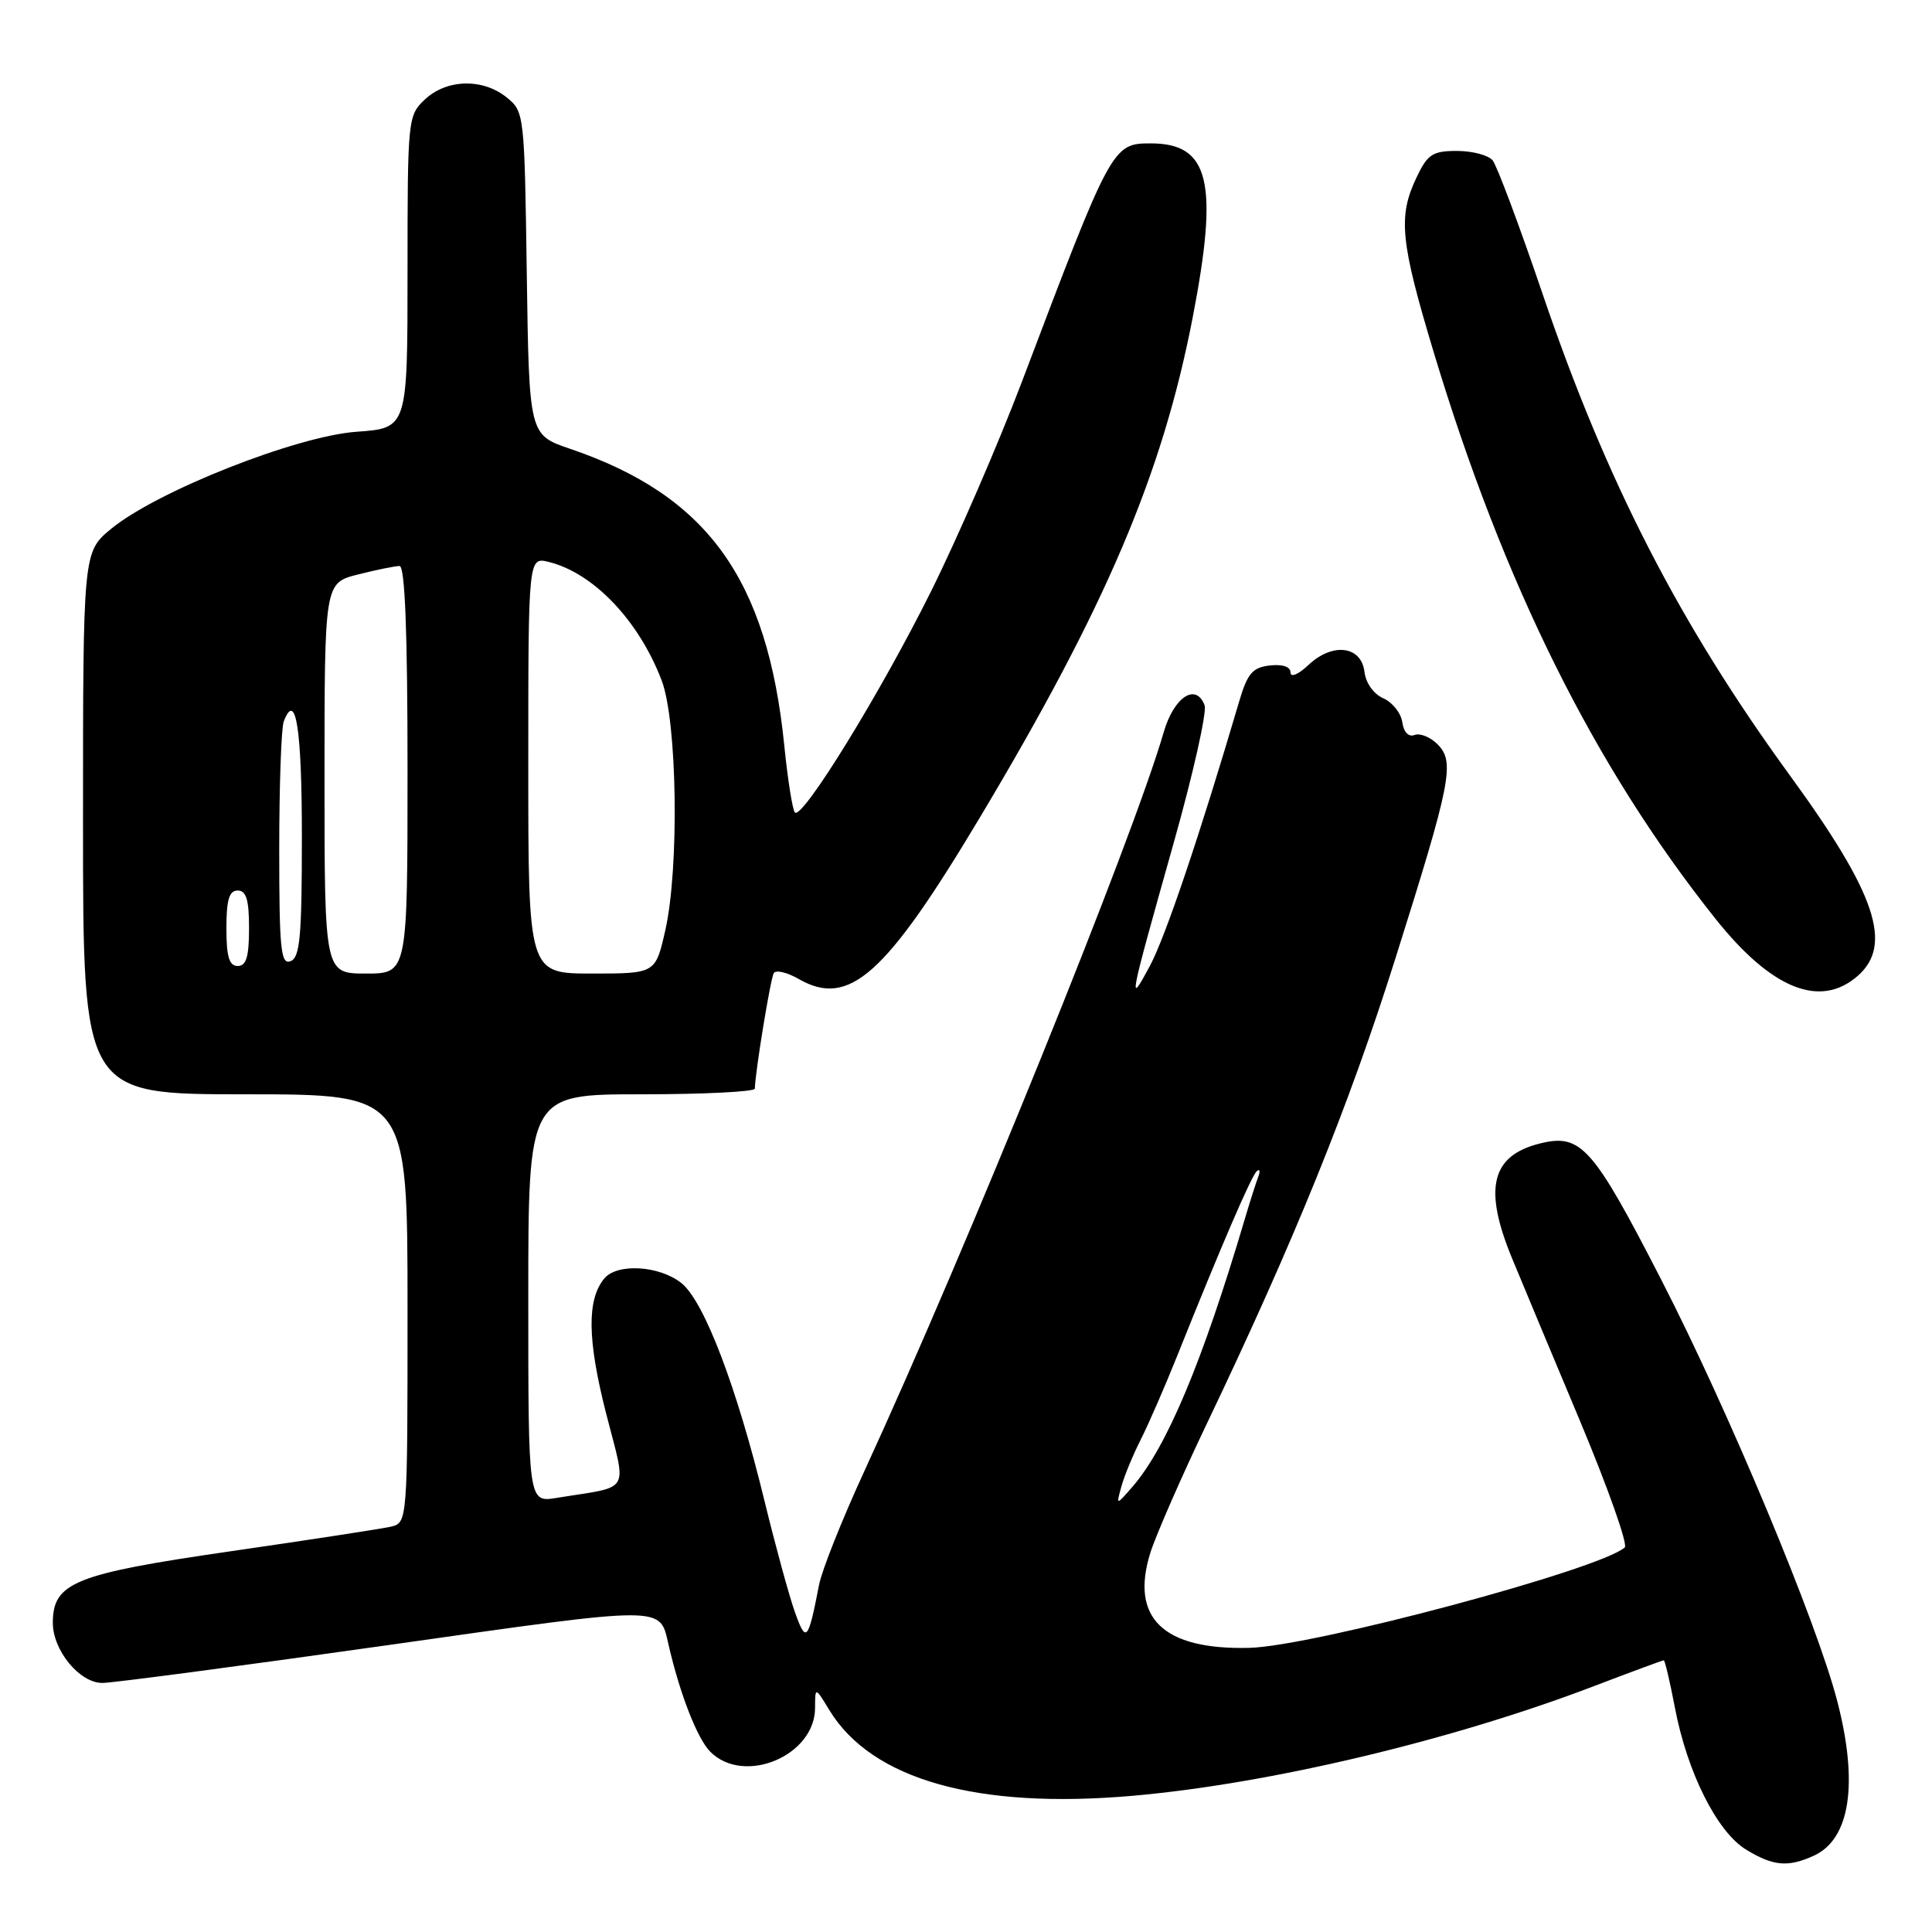 <?xml version="1.0" encoding="UTF-8" standalone="no"?>
<!DOCTYPE svg PUBLIC "-//W3C//DTD SVG 1.1//EN" "http://www.w3.org/Graphics/SVG/1.1/DTD/svg11.dtd" >
<svg xmlns="http://www.w3.org/2000/svg" xmlns:xlink="http://www.w3.org/1999/xlink" version="1.1" viewBox="0 0 256 256">
 <g >
 <path fill="currentColor"
d=" M 240.34 245.89 C 245.15 243.70 246.27 236.34 243.46 225.46 C 240.75 214.96 229.08 187.01 220.16 169.64 C 211.05 151.91 209.49 150.16 204.04 151.52 C 197.58 153.13 196.53 157.49 200.37 166.77 C 201.67 169.92 205.74 179.66 209.41 188.41 C 213.07 197.16 215.72 204.65 215.29 205.04 C 212.07 207.95 173.97 218.15 165.52 218.35 C 154.12 218.63 149.72 214.39 152.43 205.74 C 153.17 203.41 156.56 195.65 159.98 188.50 C 171.57 164.23 178.76 146.47 184.91 126.96 C 192.31 103.50 192.81 100.95 190.47 98.61 C 189.52 97.66 188.15 97.11 187.43 97.39 C 186.64 97.69 186.00 97.02 185.81 95.69 C 185.64 94.49 184.51 93.06 183.30 92.53 C 182.02 91.97 180.97 90.50 180.80 89.03 C 180.39 85.58 176.59 85.10 173.40 88.09 C 172.04 89.38 171.00 89.81 171.00 89.11 C 171.00 88.34 169.94 87.99 168.25 88.18 C 165.95 88.45 165.29 89.23 164.18 93.00 C 158.97 110.69 154.42 124.16 152.36 128.00 C 149.44 133.43 149.54 132.93 155.50 111.76 C 158.10 102.55 159.95 94.31 159.61 93.44 C 158.46 90.43 155.55 92.36 154.20 97.01 C 150.14 111.07 128.18 165.28 114.50 195.00 C 111.59 201.32 108.90 208.07 108.53 210.00 C 107.07 217.52 106.81 217.80 105.29 213.50 C 104.52 211.30 102.74 204.78 101.33 199.00 C 97.63 183.76 93.28 172.37 90.27 170.00 C 87.33 167.68 81.77 167.36 80.07 169.41 C 77.76 172.20 77.82 177.48 80.29 187.20 C 83.07 198.10 83.80 196.84 73.75 198.48 C 70.00 199.09 70.00 199.09 70.00 172.05 C 70.00 145.00 70.00 145.00 85.00 145.00 C 93.25 145.00 100.01 144.66 100.02 144.25 C 100.08 141.95 102.10 129.64 102.53 128.94 C 102.82 128.49 104.30 128.84 105.83 129.72 C 112.52 133.56 117.33 129.26 129.96 108.12 C 146.57 80.32 154.01 62.82 158.02 42.16 C 161.51 24.14 160.28 19.00 152.49 19.00 C 147.40 19.00 147.27 19.25 135.44 50.50 C 132.31 58.75 126.88 71.30 123.35 78.39 C 116.69 91.79 106.31 108.65 105.33 107.66 C 105.02 107.35 104.38 103.35 103.92 98.77 C 101.68 76.67 93.72 65.65 75.54 59.47 C 70.11 57.62 70.11 57.62 69.80 36.22 C 69.50 15.11 69.47 14.79 67.14 12.91 C 63.98 10.35 59.19 10.47 56.31 13.17 C 54.04 15.31 54.00 15.70 54.00 36.04 C 54.00 56.73 54.00 56.73 47.24 57.21 C 39.25 57.79 20.77 65.09 14.73 70.07 C 11.00 73.15 11.00 73.15 11.00 109.07 C 11.00 145.00 11.00 145.00 32.50 145.00 C 54.00 145.00 54.00 145.00 54.00 173.39 C 54.00 201.78 54.00 201.78 51.75 202.30 C 50.51 202.58 40.95 204.05 30.50 205.56 C 9.86 208.55 7.00 209.70 7.00 215.04 C 7.00 218.69 10.55 223.00 13.56 223.00 C 14.88 223.00 31.82 220.76 51.18 218.02 C 88.68 212.71 87.37 212.71 88.60 218.00 C 90.11 224.53 92.41 230.41 94.12 232.12 C 98.60 236.60 108.00 232.65 108.00 226.30 C 108.01 223.50 108.01 223.50 109.90 226.61 C 115.52 235.82 129.48 239.76 150.10 237.95 C 168.21 236.36 192.33 230.63 211.21 223.42 C 216.14 221.54 220.30 220.00 220.46 220.00 C 220.61 220.00 221.27 222.81 221.93 226.25 C 223.55 234.83 227.52 242.74 231.36 245.08 C 234.97 247.28 236.91 247.45 240.34 245.89 Z  M 246.16 129.31 C 250.86 125.19 248.57 118.40 237.23 102.83 C 222.55 82.68 212.88 63.86 204.42 39.00 C 201.34 29.93 198.35 21.94 197.78 21.25 C 197.22 20.56 195.09 20.00 193.06 20.00 C 189.82 20.00 189.16 20.43 187.69 23.53 C 185.22 28.70 185.56 32.03 190.00 46.76 C 199.27 77.46 211.25 101.55 227.26 121.68 C 234.72 131.07 241.18 133.67 246.16 129.31 Z  M 148.58 197.00 C 148.95 195.62 150.12 192.80 151.17 190.72 C 152.22 188.64 154.37 183.69 155.96 179.72 C 161.78 165.18 165.78 155.88 166.52 155.20 C 166.93 154.82 167.02 155.18 166.70 156.00 C 166.39 156.82 165.60 159.30 164.95 161.50 C 159.33 180.48 154.60 191.76 150.06 197.00 C 147.89 199.50 147.89 199.50 148.58 197.00 Z  M 43.00 103.12 C 43.00 77.24 43.00 77.24 47.44 76.12 C 49.89 75.50 52.36 75.00 52.94 75.00 C 53.66 75.00 54.00 83.69 54.00 102.00 C 54.00 129.00 54.00 129.00 48.50 129.00 C 43.00 129.00 43.00 129.00 43.00 103.12 Z  M 70.00 101.39 C 70.00 73.78 70.00 73.78 72.75 74.47 C 78.67 75.95 84.67 82.26 87.68 90.18 C 89.74 95.61 90.02 114.98 88.16 123.25 C 86.86 129.00 86.86 129.00 78.43 129.00 C 70.00 129.00 70.00 129.00 70.00 101.39 Z  M 30.00 123.00 C 30.00 119.22 30.37 118.00 31.50 118.00 C 32.63 118.00 33.00 119.22 33.00 123.00 C 33.00 126.78 32.63 128.00 31.50 128.00 C 30.37 128.00 30.00 126.78 30.00 123.00 Z  M 37.00 112.55 C 37.00 104.09 37.27 96.45 37.60 95.59 C 39.20 91.42 40.00 96.52 40.00 110.95 C 40.00 124.10 39.75 126.88 38.50 127.36 C 37.21 127.86 37.00 125.82 37.00 112.55 Z "/>
</g>
</svg>